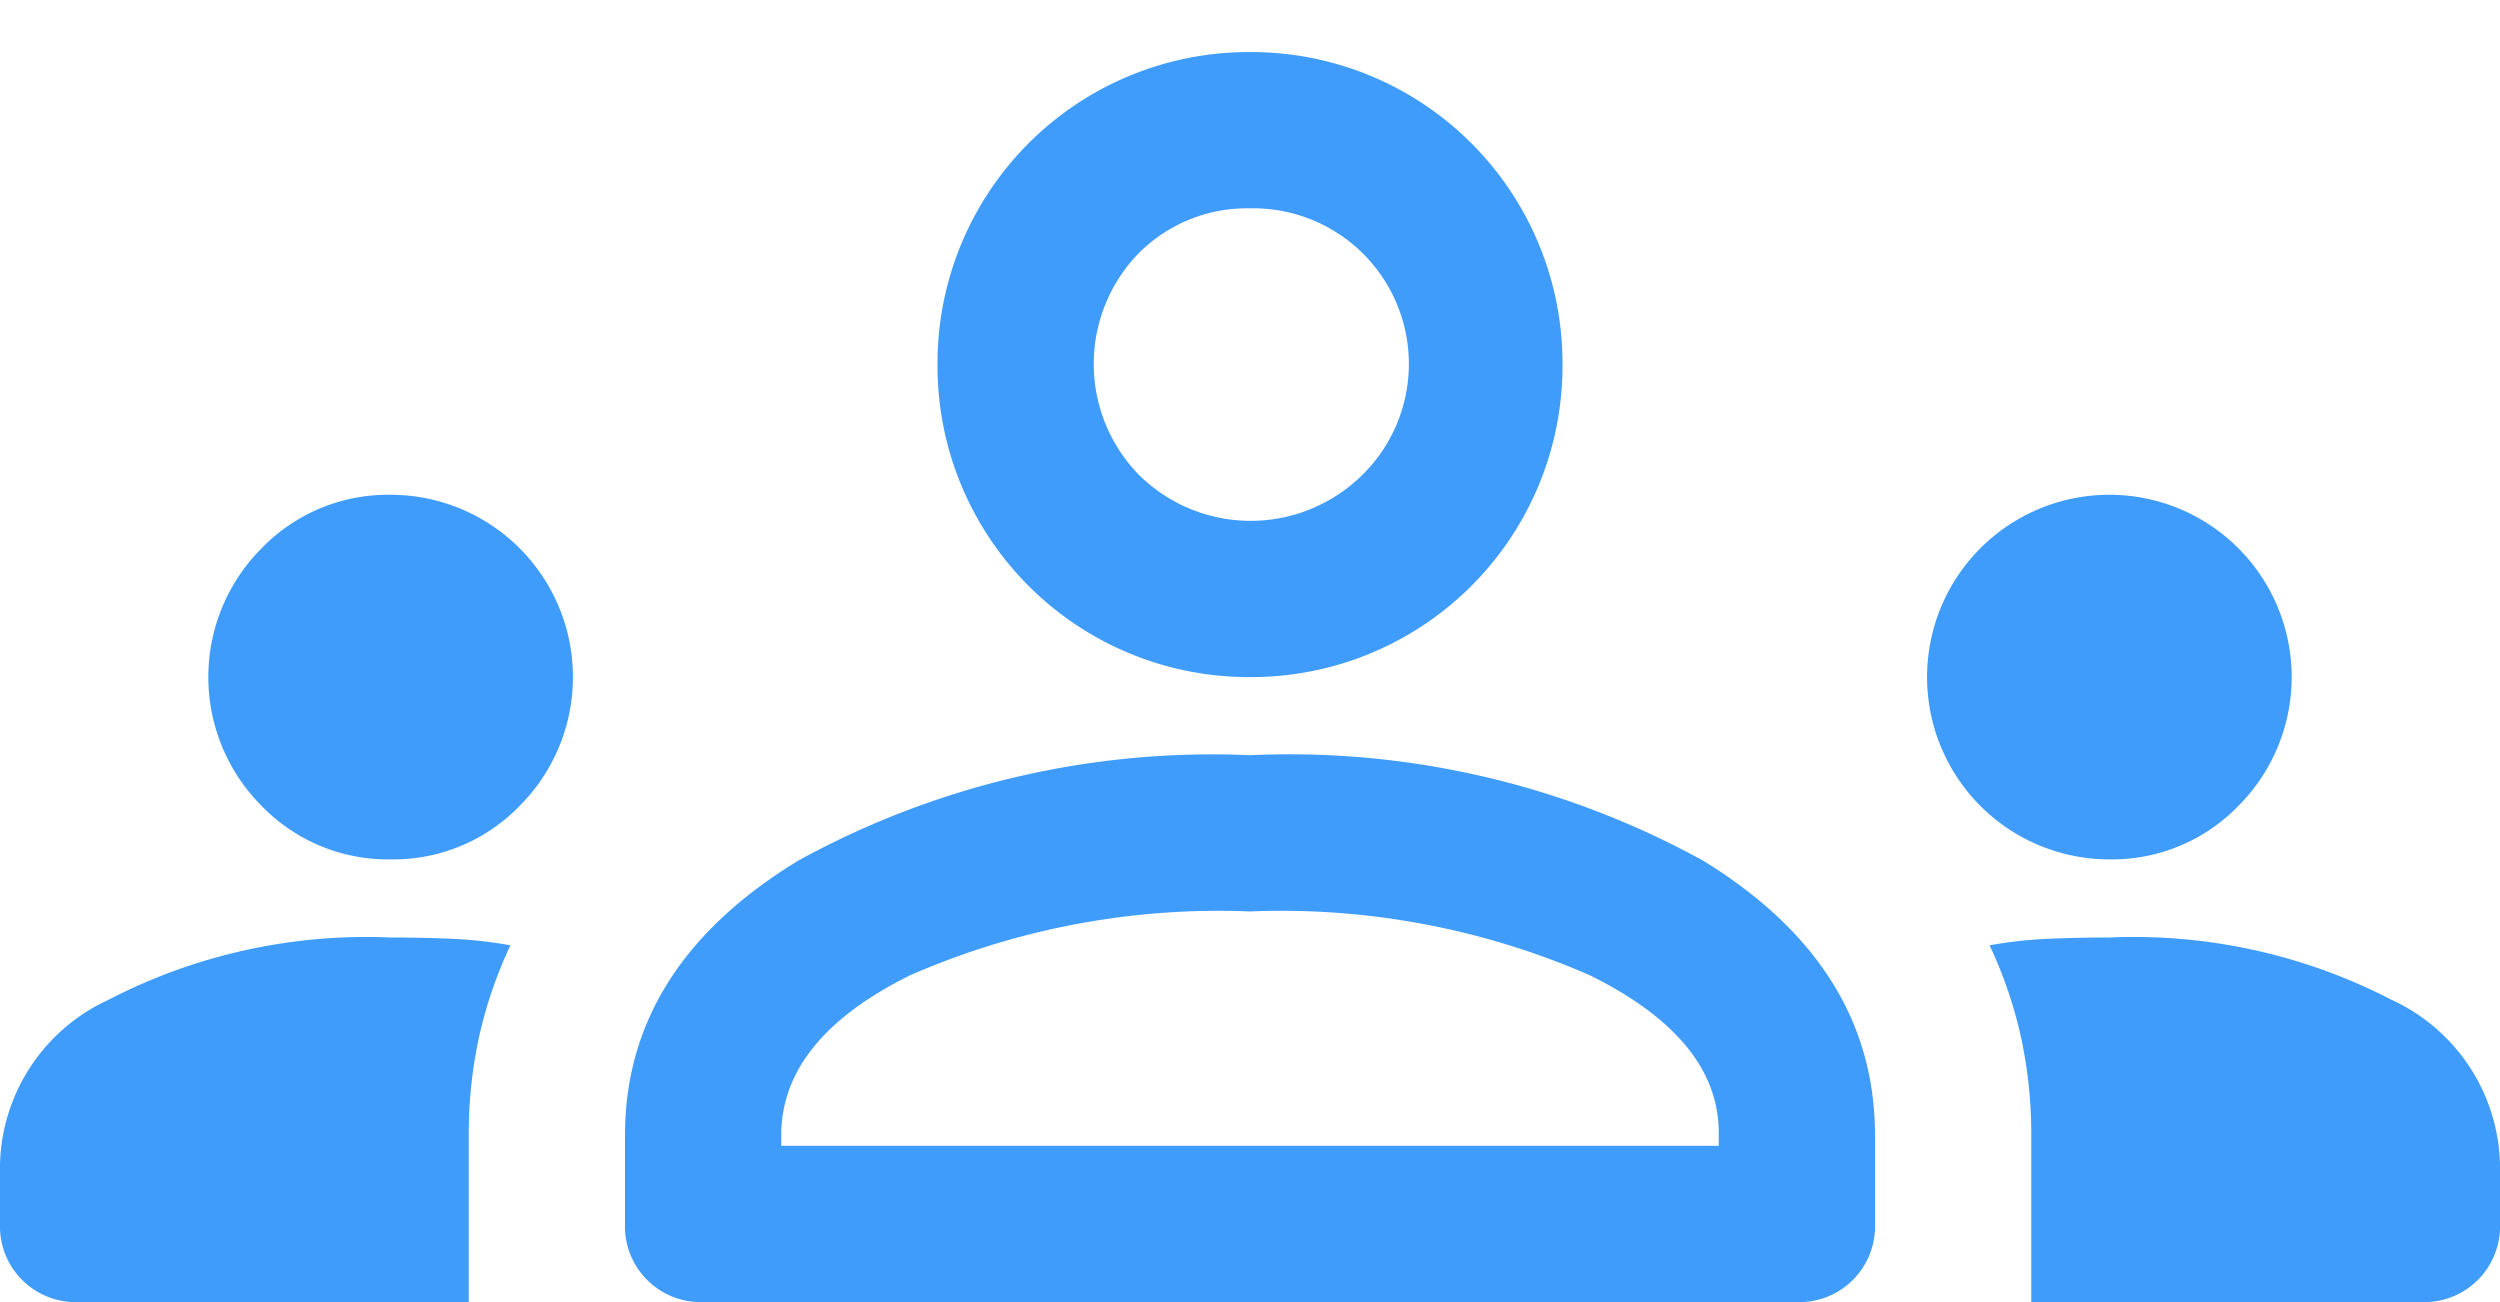 <svg xmlns="http://www.w3.org/2000/svg" xmlns:xlink="http://www.w3.org/1999/xlink" width="48" height="25" viewBox="0 0 48 25">
  <defs>
    <clipPath id="clip-employee-icon-blue">
      <rect width="48" height="25"/>
    </clipPath>
  </defs>
  <g id="employee-icon-blue" clip-path="url(#clip-employee-icon-blue)">
    <path id="groups_FILL0_wght400_GRAD0_opsz48" d="M1.5,36A1.454,1.454,0,0,1,0,34.5V33.35A3.571,3.571,0,0,1,2.075,30.2,10.767,10.767,0,0,1,7.5,29q.6,0,1.175.025A8.3,8.3,0,0,1,9.8,29.15a8.357,8.357,0,0,0-.6,1.75A8.739,8.739,0,0,0,9,32.8V36Zm12,0A1.454,1.454,0,0,1,12,34.5V32.8q0-3.25,3.325-5.275A16.5,16.5,0,0,1,24,25.5a16.477,16.477,0,0,1,8.7,2.025Q36,29.55,36,32.8v1.7A1.454,1.454,0,0,1,34.5,36ZM39,36V32.8a8.739,8.739,0,0,0-.2-1.9,8.357,8.357,0,0,0-.6-1.75,8.3,8.3,0,0,1,1.125-.125Q39.9,29,40.5,29a10.767,10.767,0,0,1,5.425,1.2A3.571,3.571,0,0,1,48,33.35V34.5A1.454,1.454,0,0,1,46.5,36ZM24,28.5a14.79,14.79,0,0,0-6.525,1.225Q15,30.95,15,32.8V33H33v-.25q0-1.8-2.475-3.025A14.79,14.79,0,0,0,24,28.5Zm-16.5-1a3.372,3.372,0,0,1-2.475-1.025,3.5,3.5,0,0,1,0-4.95A3.372,3.372,0,0,1,7.5,20.5a3.5,3.5,0,0,1,2.475,5.975A3.372,3.372,0,0,1,7.5,27.5Zm33,0a3.5,3.5,0,0,1-2.475-5.975,3.5,3.5,0,0,1,4.95,4.95A3.372,3.372,0,0,1,40.5,27.5ZM24,24a5.975,5.975,0,0,1-6-6,5.975,5.975,0,0,1,6-6,5.975,5.975,0,0,1,6,6,5.975,5.975,0,0,1-6,6Zm0-9a2.937,2.937,0,0,0-2.125.85,3.048,3.048,0,0,0,0,4.275,3.048,3.048,0,0,0,4.275,0A2.988,2.988,0,0,0,24,15ZM24,33ZM24,18Z" transform="translate(0 -11)" fill="#3f9cfa"/>
  </g>
</svg>
